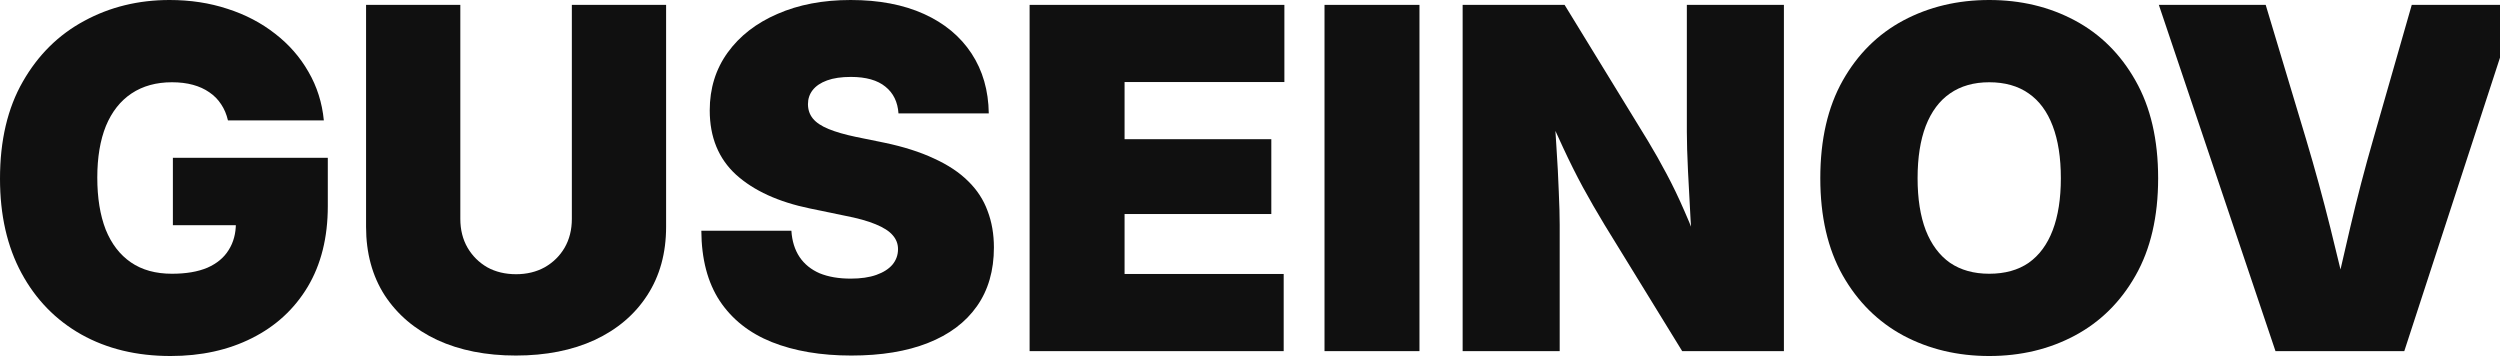 <svg width="1889" height="269" viewBox="0 0 1889 269" fill="none" xmlns="http://www.w3.org/2000/svg">
<path d="M128.868 269C103.248 269 80.741 263.557 61.349 252.67C42.075 241.784 27.031 226.332 16.219 206.315C5.406 186.298 0 162.535 0 135.027C0 106.113 5.759 81.648 17.276 61.631C28.794 41.497 44.249 26.221 63.641 15.803C83.033 5.268 104.54 0 128.163 0C143.794 0 158.368 2.224 171.883 6.672C185.399 11.004 197.387 17.266 207.847 25.46C218.307 33.537 226.71 43.136 233.056 54.257C239.52 65.377 243.399 77.61 244.691 90.954H172.236C171.178 86.389 169.474 82.35 167.124 78.839C164.773 75.21 161.776 72.166 158.133 69.708C154.607 67.25 150.493 65.377 145.792 64.089C141.091 62.802 135.803 62.158 129.926 62.158C118.056 62.158 107.89 64.967 99.428 70.586C90.966 76.205 84.502 84.399 80.036 95.168C75.688 105.938 73.513 118.931 73.513 134.149C73.513 149.483 75.629 162.594 79.86 173.48C84.208 184.25 90.555 192.502 98.899 198.238C107.243 203.974 117.586 206.842 129.926 206.842C140.621 206.842 149.553 205.32 156.722 202.277C163.892 199.116 169.239 194.668 172.765 188.932C176.408 183.196 178.23 176.465 178.23 168.74L191.275 170.144H130.631V119.224H247.688V155.746C247.688 179.392 242.635 199.701 232.527 216.675C222.42 233.531 208.376 246.466 190.394 255.48C172.53 264.493 152.021 269 128.868 269Z" fill="#101010"/>
<path d="M389.779 268.649C367.213 268.649 347.41 264.727 330.369 256.884C313.445 248.924 300.223 237.687 290.703 223.172C281.301 208.539 276.6 191.273 276.6 171.373V3.687H347.822V165.403C347.822 173.597 349.643 180.855 353.286 187.176C356.93 193.38 361.866 198.297 368.095 201.926C374.441 205.437 381.728 207.193 389.955 207.193C398.064 207.193 405.292 205.437 411.639 201.926C417.985 198.297 422.98 193.38 426.623 187.176C430.267 180.855 432.088 173.597 432.088 165.403V3.687H503.31V171.373C503.31 191.273 498.55 208.539 489.03 223.172C479.628 237.687 466.406 248.924 449.365 256.884C432.323 264.727 412.461 268.649 389.779 268.649Z" fill="#101010"/>
<path d="M643.285 268.649C620.249 268.649 600.211 265.254 583.17 258.465C566.246 251.675 553.141 241.316 543.857 227.386C534.69 213.456 530.047 195.78 529.93 174.358H597.978C598.448 182.084 600.505 188.698 604.148 194.2C607.791 199.584 612.845 203.681 619.309 206.491C625.891 209.183 633.706 210.529 642.756 210.529C650.395 210.529 656.859 209.593 662.148 207.72C667.436 205.847 671.491 203.272 674.312 199.994C677.132 196.599 678.543 192.678 678.543 188.23C678.543 184.25 677.191 180.738 674.488 177.695C671.903 174.651 667.613 171.9 661.619 169.442C655.743 166.984 647.927 164.818 638.172 162.945L611.905 157.502C588.164 152.586 569.595 144.099 556.197 132.042C542.917 119.868 536.276 103.655 536.276 83.404C536.276 66.782 540.801 52.208 549.851 39.683C558.9 27.157 571.417 17.442 587.401 10.535C603.384 3.512 621.836 0 642.756 0C664.146 0 682.597 3.512 698.111 10.535C713.625 17.559 725.612 27.509 734.074 40.385C742.536 53.261 746.885 68.362 747.12 85.687H678.895C678.308 77.024 675.017 70.293 669.023 65.494C663.029 60.578 654.332 58.119 642.932 58.119C635.763 58.119 629.769 58.997 624.95 60.753C620.132 62.509 616.488 64.967 614.02 68.128C611.67 71.171 610.495 74.683 610.495 78.663C610.495 82.877 611.729 86.506 614.197 89.55C616.665 92.593 620.602 95.227 626.008 97.451C631.414 99.675 638.29 101.665 646.634 103.421L668.142 107.811C682.715 110.854 695.232 114.834 705.692 119.751C716.269 124.55 724.907 130.286 731.606 136.958C738.305 143.513 743.183 151.005 746.238 159.433C749.412 167.745 750.998 176.934 750.998 187.001C750.998 204.442 746.708 219.25 738.129 231.424C729.55 243.598 717.209 252.846 701.108 259.167C685.124 265.488 665.85 268.649 643.285 268.649Z" fill="#101010"/>
<path d="M777.971 265.313V3.687H970.48V61.982H849.721V105.177H960.608V161.716H849.721V207.018H969.951V265.313H777.971Z" fill="#101010"/>
<path d="M1072.55 3.687V265.313H1000.8V3.687H1072.55Z" fill="#101010"/>
<path d="M1105.17 265.313V3.687H1182.21L1245.14 106.406C1249.96 114.366 1254.66 122.677 1259.24 131.339C1263.83 139.885 1268.35 149.308 1272.82 159.609C1277.4 169.91 1281.93 181.44 1286.39 194.2L1279.52 198.765C1278.93 189.283 1278.22 178.338 1277.4 165.93C1276.7 153.522 1276.05 141.348 1275.46 129.408C1274.88 117.468 1274.58 107.518 1274.58 99.558V3.687H1347.92V265.313H1271.06L1212.35 169.793C1206.47 160.077 1201.01 150.596 1195.96 141.348C1190.9 131.983 1185.91 121.975 1180.97 111.322C1176.04 100.67 1170.57 88.672 1164.58 75.327L1173.57 74.449C1174.51 86.74 1175.33 98.973 1176.04 111.147C1176.86 123.204 1177.45 134.324 1177.8 144.508C1178.27 154.693 1178.5 163.121 1178.5 169.793V265.313H1105.17Z" fill="#101010"/>
<path d="M1503.05 269C1479.2 269 1457.57 263.849 1438.18 253.548C1418.9 243.13 1403.63 227.971 1392.34 208.071C1381.06 188.054 1375.42 163.589 1375.42 134.676C1375.42 105.528 1381.06 80.946 1392.34 60.929C1403.63 40.912 1418.9 25.753 1438.18 15.452C1457.57 5.151 1479.2 0 1503.05 0C1526.91 0 1548.48 5.151 1567.75 15.452C1587.03 25.753 1602.31 40.912 1613.59 60.929C1624.99 80.946 1630.69 105.528 1630.69 134.676C1630.69 163.706 1624.99 188.23 1613.59 208.247C1602.31 228.147 1587.03 243.247 1567.75 253.548C1548.48 263.849 1526.91 269 1503.05 269ZM1503.05 206.842C1514.92 206.842 1524.86 204.091 1532.85 198.589C1540.84 192.971 1546.89 184.777 1551.01 174.007C1555.12 163.238 1557.18 150.127 1557.18 134.676C1557.18 119.107 1555.12 105.938 1551.01 95.168C1546.89 84.282 1540.84 76.088 1532.85 70.586C1524.86 64.967 1514.92 62.158 1503.05 62.158C1491.42 62.158 1481.55 64.967 1473.44 70.586C1465.45 76.088 1459.33 84.282 1455.1 95.168C1450.99 105.938 1448.93 119.107 1448.93 134.676C1448.93 150.127 1450.99 163.238 1455.1 174.007C1459.33 184.777 1465.45 192.971 1473.44 198.589C1481.55 204.091 1491.42 206.842 1503.05 206.842Z" fill="#101010"/>
<path d="M1719.36 265.313L1631.22 3.687H1711.96L1742.46 105.177C1749.04 127.184 1755.15 149.483 1760.79 172.076C1766.43 194.668 1771.9 217.553 1777.19 240.73H1760.09C1765.26 217.553 1770.49 194.668 1775.78 172.076C1781.06 149.483 1786.88 127.184 1793.23 105.177L1822.32 3.687H1902L1816.68 265.313H1719.36Z" fill="#101010"/>
</svg>
